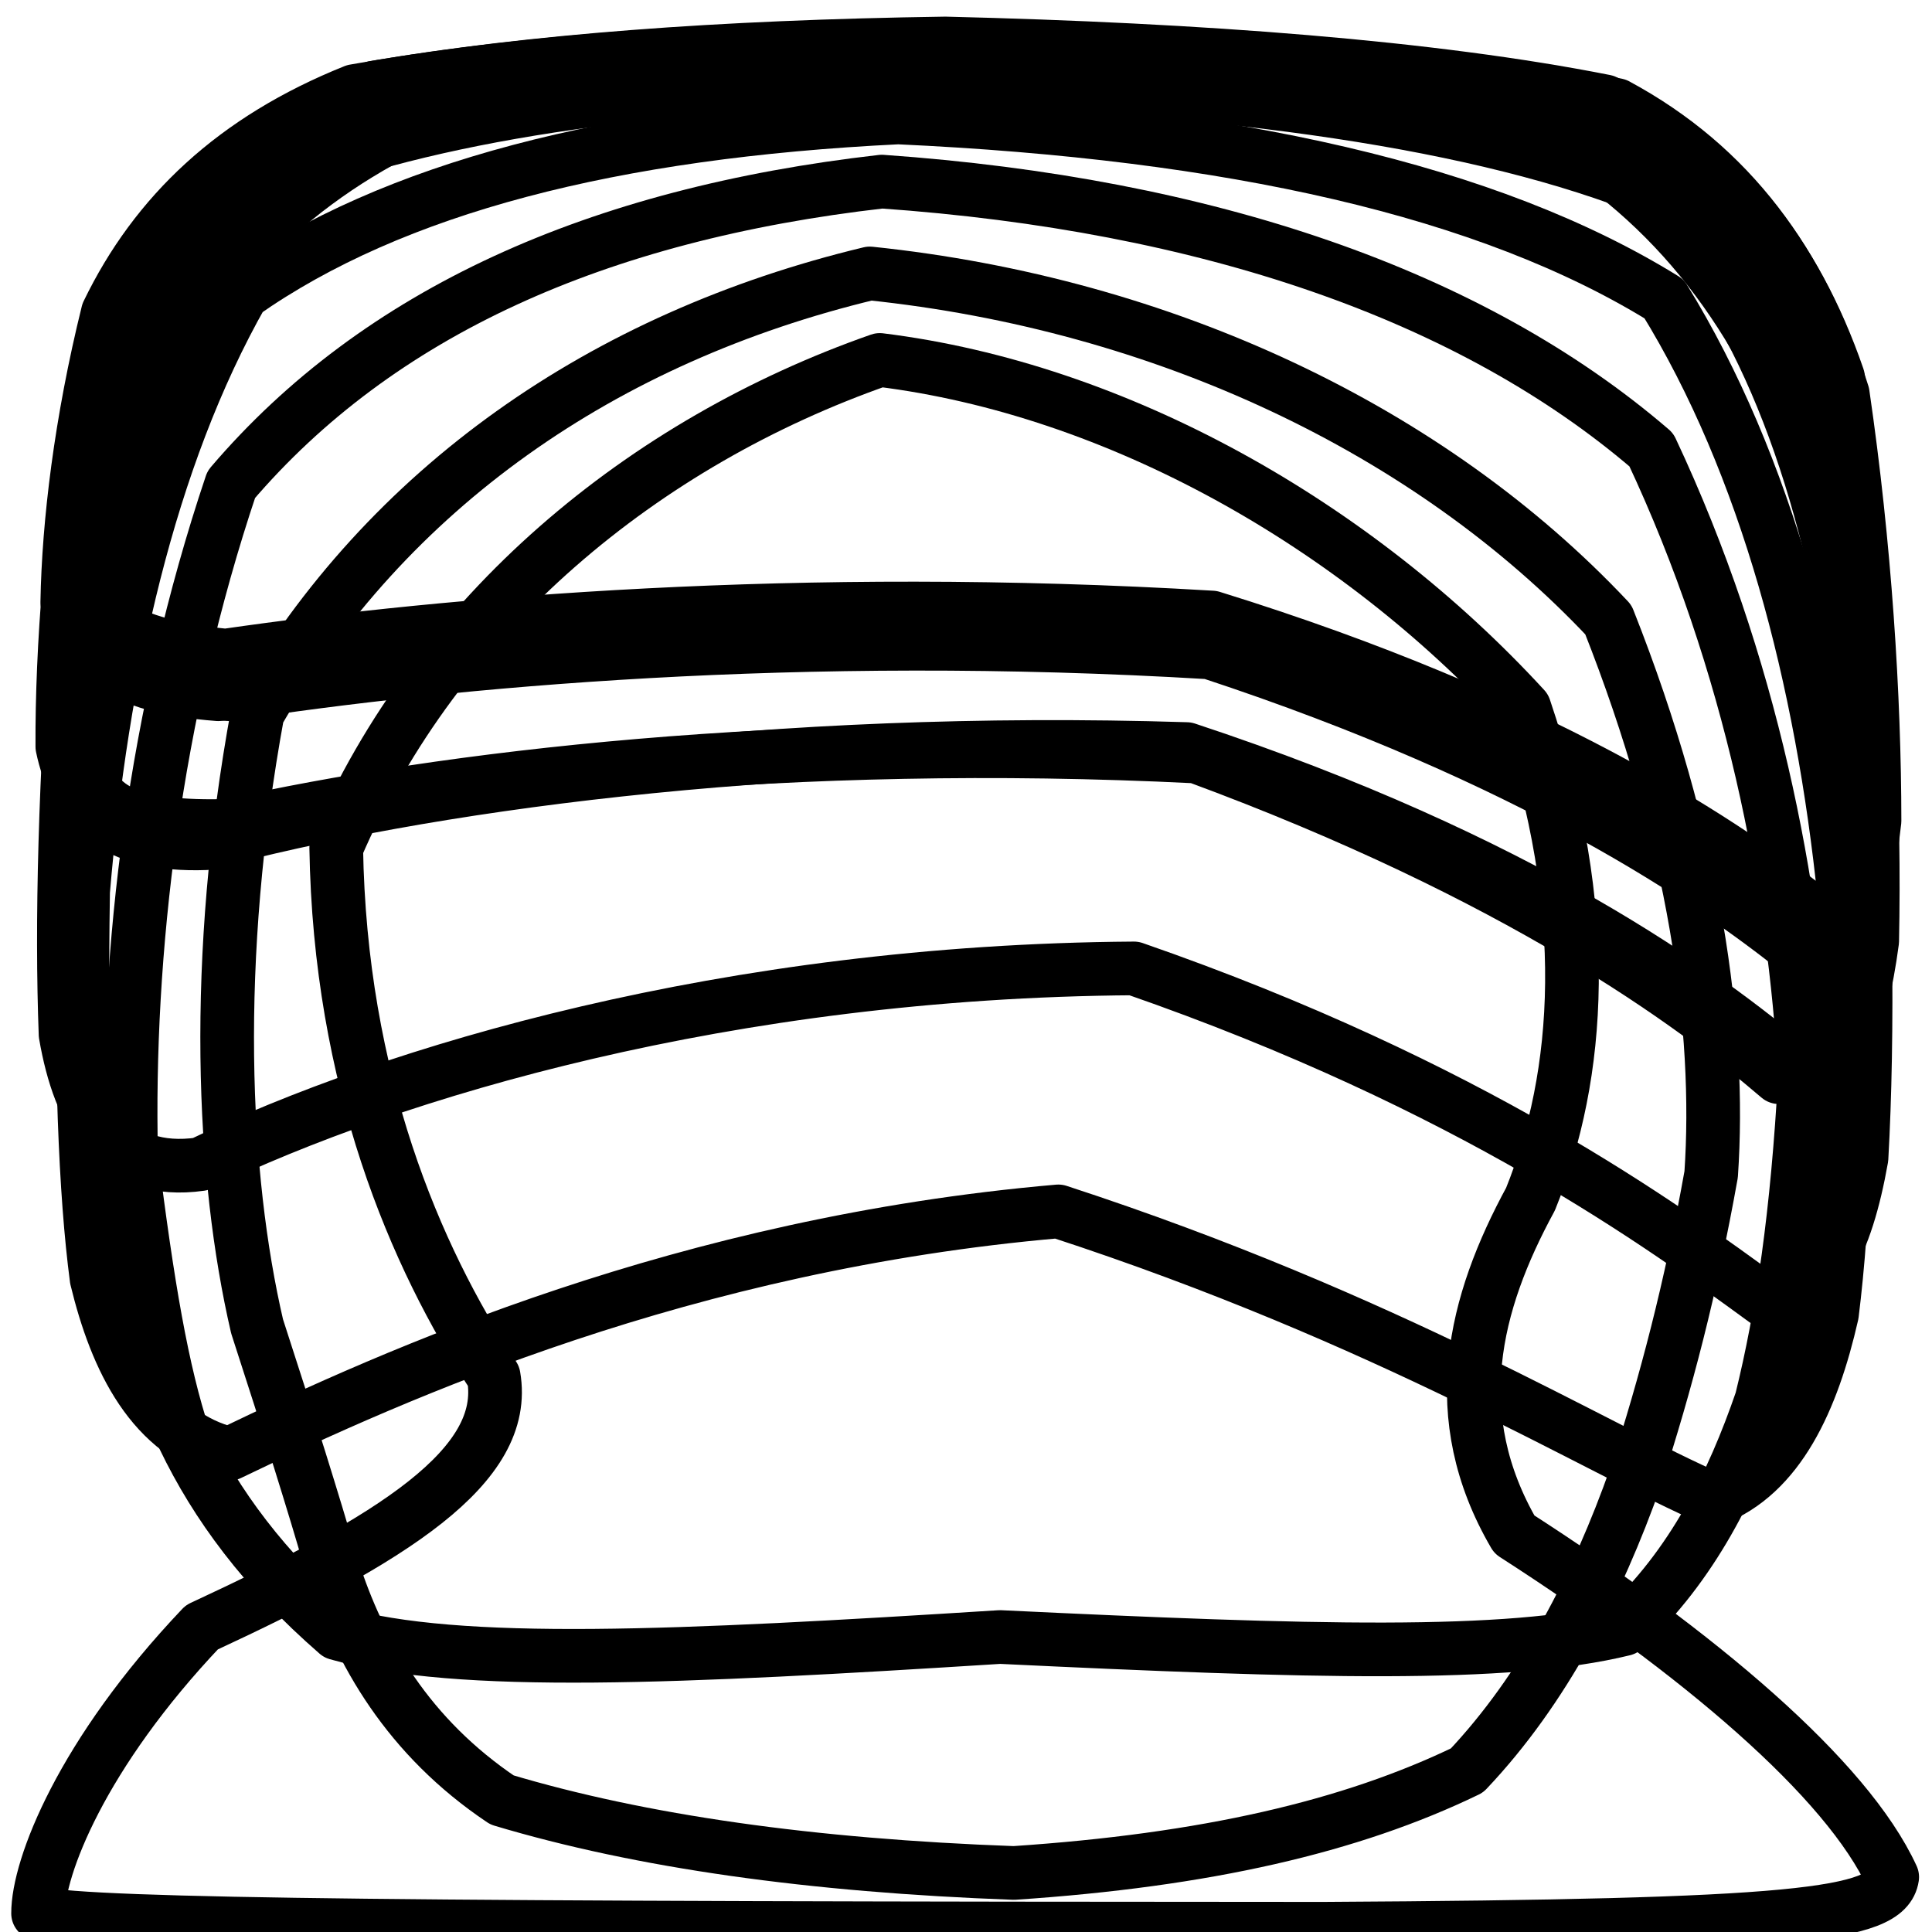 <?xml version="1.0" ?>
<svg xmlns="http://www.w3.org/2000/svg" version="1.1" width="72" height="72">
  <defs/>
  <g>
    <path d="M 7.521 60.645 C 14.633 57.343 18.977 54.64 18.398 51.291 C 15.461 46.818 12.668 40.258 12.53 31.591 C 16.292 22.832 23.99 16.493 32.787 13.414 C 41.623 14.507 50.512 19.531 56.812 26.392 C 59.368 33.947 58.9 40.076 57.038 44.687 C 54.929 48.568 53.854 52.762 56.436 57.185 C 63.321 61.615 68.833 66.287 70.517 69.953 C 70.303 71.378 66.941 71.779 49.313 71.879 C 15.88 71.868 3.529 71.763 1.419 71.307 C 1.415 69.591 3.038 65.366 7.521 60.645" stroke-width="2.0" fill="none" stroke="rgb(0, 0, 0)" stroke-opacity="1" stroke-linecap="round" stroke-linejoin="round"/>
    <path d="M 12.382 58.402 C 11.643 55.89 10.821 53.245 9.58 49.426 C 8.283 43.835 7.909 35.801 9.601 26.573 C 14.437 18.186 22.471 12.577 32.414 10.19 C 43.374 11.33 53.29 16.024 59.939 23.095 C 63.191 31.306 64.138 38.371 63.77 43.765 C 63.011 48.005 62.091 51.536 60.956 55.029 C 59.528 59.068 57.54 62.95 54.672 65.979 C 50.336 68.077 44.928 69.324 37.785 69.8 C 30.237 69.526 23.889 68.631 18.709 67.079 C 15.235 64.749 13.394 61.6 12.382 58.402" stroke-width="2.0" fill="none" stroke="rgb(0, 0, 0)" stroke-opacity="1" stroke-linecap="round" stroke-linejoin="round"/>
    <path d="M 6.856 53.584 C 6.039 51.112 5.499 47.95 4.886 43.057 C 4.712 35.534 5.734 26.636 8.619 18.055 C 14.093 11.639 22.251 7.979 32.862 6.768 C 44.966 7.617 54.834 10.994 61.54 16.763 C 65.294 24.747 66.876 33.066 67.268 40.088 C 66.986 45.252 66.428 49.018 65.644 52.184 C 64.574 55.298 63.069 58.338 60.511 60.714 C 56.168 61.779 48.868 61.562 37.268 61.007 C 25.285 61.762 17.089 62.157 12.565 60.872 C 9.827 58.491 8.05 56.067 6.856 53.584" stroke-width="2.0" fill="none" stroke="rgb(0, 0, 0)" stroke-opacity="1" stroke-linecap="round" stroke-linejoin="round"/>
    <path d="M 3.6 47.655 C 3.178 44.463 2.996 39.728 3.097 33.223 C 3.781 25.079 5.531 17.102 9.031 10.937 C 14.665 6.981 22.832 4.896 33.472 4.377 C 45.858 4.948 55.466 7.088 62.016 11.139 C 65.837 17.338 67.906 25.31 68.741 33.468 C 68.927 40.377 68.715 45.415 68.272 48.974 C 67.545 52.173 66.289 54.943 63.842 55.875 C 59.495 53.989 51.75 49.16 39.441 45.145 C 25.544 46.349 14.78 51.179 8.552 54.178 C 5.671 53.468 4.331 50.668 3.6 47.655" stroke-width="2.0" fill="none" stroke="rgb(0, 0, 0)" stroke-opacity="1" stroke-linecap="round" stroke-linejoin="round"/>
    <path d="M 2.443 38.546 C 2.288 34.436 2.414 29.076 2.931 22.305 C 4.092 15.71 6.394 10.346 10.248 6.559 C 16.02 4.279 23.892 3.11 34.15 2.865 C 45.861 3.253 55.208 4.533 61.633 7.139 C 65.628 11.364 67.914 17.477 69.099 24.88 C 69.579 32.307 69.628 38.634 69.373 43.158 C 68.803 46.382 67.77 48.514 65.781 48.464 C 62.005 45.708 54.823 40.45 42.259 36.09 C 27.133 36.193 14.632 39.934 7.472 43.384 C 4.281 43.836 2.968 41.59 2.443 38.546" stroke-width="2.0" fill="none" stroke="rgb(0, 0, 0)" stroke-opacity="1" stroke-linecap="round" stroke-linejoin="round"/>
    <path d="M 2.323 27.825 C 2.304 24.157 2.667 19.501 3.483 14.587 C 5.079 10.07 7.779 6.525 12.02 4.216 C 17.896 2.838 25.255 2.132 34.638 1.985 C 45.292 2.265 54.316 3.073 60.772 4.747 C 64.933 7.573 67.472 11.949 68.893 17.651 C 69.62 24.084 69.873 30.169 69.771 35.073 C 69.339 38.331 68.496 40.196 66.847 39.839 C 63.489 36.995 56.694 32.033 44.22 27.915 C 28.665 27.428 15.613 29.289 7.669 31.424 C 4.191 31.55 2.789 30.053 2.323 27.825" stroke-width="2.0" fill="none" stroke="rgb(0, 0, 0)" stroke-opacity="1" stroke-linecap="round" stroke-linejoin="round"/>
    <path d="M 2.507 22.431 C 2.56 19.5 3.012 15.723 4.019 11.655 C 5.803 7.97 8.73 5.191 13.208 3.394 C 19.102 2.339 26.237 1.786 35.058 1.667 C 45.025 1.905 53.816 2.569 60.247 3.914 C 64.481 6.197 67.142 9.812 68.674 14.68 C 69.501 20.335 69.855 25.977 69.858 30.592 C 69.516 33.712 68.757 35.393 67.226 34.992 C 63.959 32.417 57.162 27.802 44.902 23.993 C 29.415 23.203 16.384 24.508 8.132 25.872 C 4.426 25.593 2.962 24.36 2.507 22.431" stroke-width="2.0" fill="none" stroke="rgb(0, 0, 0)" stroke-opacity="1" stroke-linecap="round" stroke-linejoin="round"/>
    <path d="M 2.685 21.167 C 2.771 18.477 3.285 14.883 4.381 11.03 C 6.28 7.543 9.353 4.938 13.96 3.262 C 19.82 2.271 26.76 1.743 35.229 1.62 C 44.758 1.851 53.357 2.5 59.814 3.778 C 64.128 5.941 66.883 9.387 68.496 14.061 C 69.374 19.509 69.769 24.988 69.804 29.489 C 69.493 32.543 68.756 34.137 67.258 33.767 C 64.024 31.278 57.289 26.769 45.165 23.013 C 29.789 22.093 16.749 23.228 8.407 24.432 C 4.618 24.061 3.124 22.915 2.685 21.167" stroke-width="2.0" fill="none" stroke="rgb(0, 0, 0)" stroke-opacity="1" stroke-linecap="round" stroke-linejoin="round"/>
    <path d="M 2.872 22.947 C 2.976 20.13 3.518 16.266 4.678 12.133 C 6.674 8.355 9.861 5.499 14.57 3.651 C 20.457 2.545 27.228 1.957 35.328 1.797 C 44.368 2.043 52.78 2.768 59.262 4.178 C 63.679 6.524 66.573 10.239 68.268 15.201 C 69.187 20.923 69.59 26.54 69.609 31.138 C 69.281 34.211 68.506 35.758 66.997 35.425 C 63.796 32.866 57.147 28.279 45.087 24.313 C 29.762 23.394 16.793 24.606 8.519 25.87 C 4.765 25.615 3.301 24.667 2.872 22.947" stroke-width="2.0" fill="none" stroke="rgb(0, 0, 0)" stroke-opacity="1" stroke-linecap="round" stroke-linejoin="round"/>
    <path d="M 3.141 28.505 C 3.23 25.095 3.758 20.451 4.923 15.495 C 6.987 10.855 10.279 7.19 15.099 4.784 C 21.073 3.32 27.674 2.547 35.308 2.304 C 43.85 2.579 51.977 3.516 58.519 5.321 C 63.095 8.245 66.172 12.711 67.947 18.441 C 68.885 24.778 69.233 30.715 69.182 35.58 C 68.768 38.622 67.857 40.214 66.293 40.143 C 63.07 37.379 56.578 32.616 44.586 28.193 C 29.386 27.434 16.533 28.994 8.534 30.778 C 4.954 30.865 3.572 30.24 3.141 28.505" stroke-width="2.0" fill="none" stroke="rgb(0, 0, 0)" stroke-opacity="1" stroke-linecap="round" stroke-linejoin="round"/>
  </g>
</svg>
